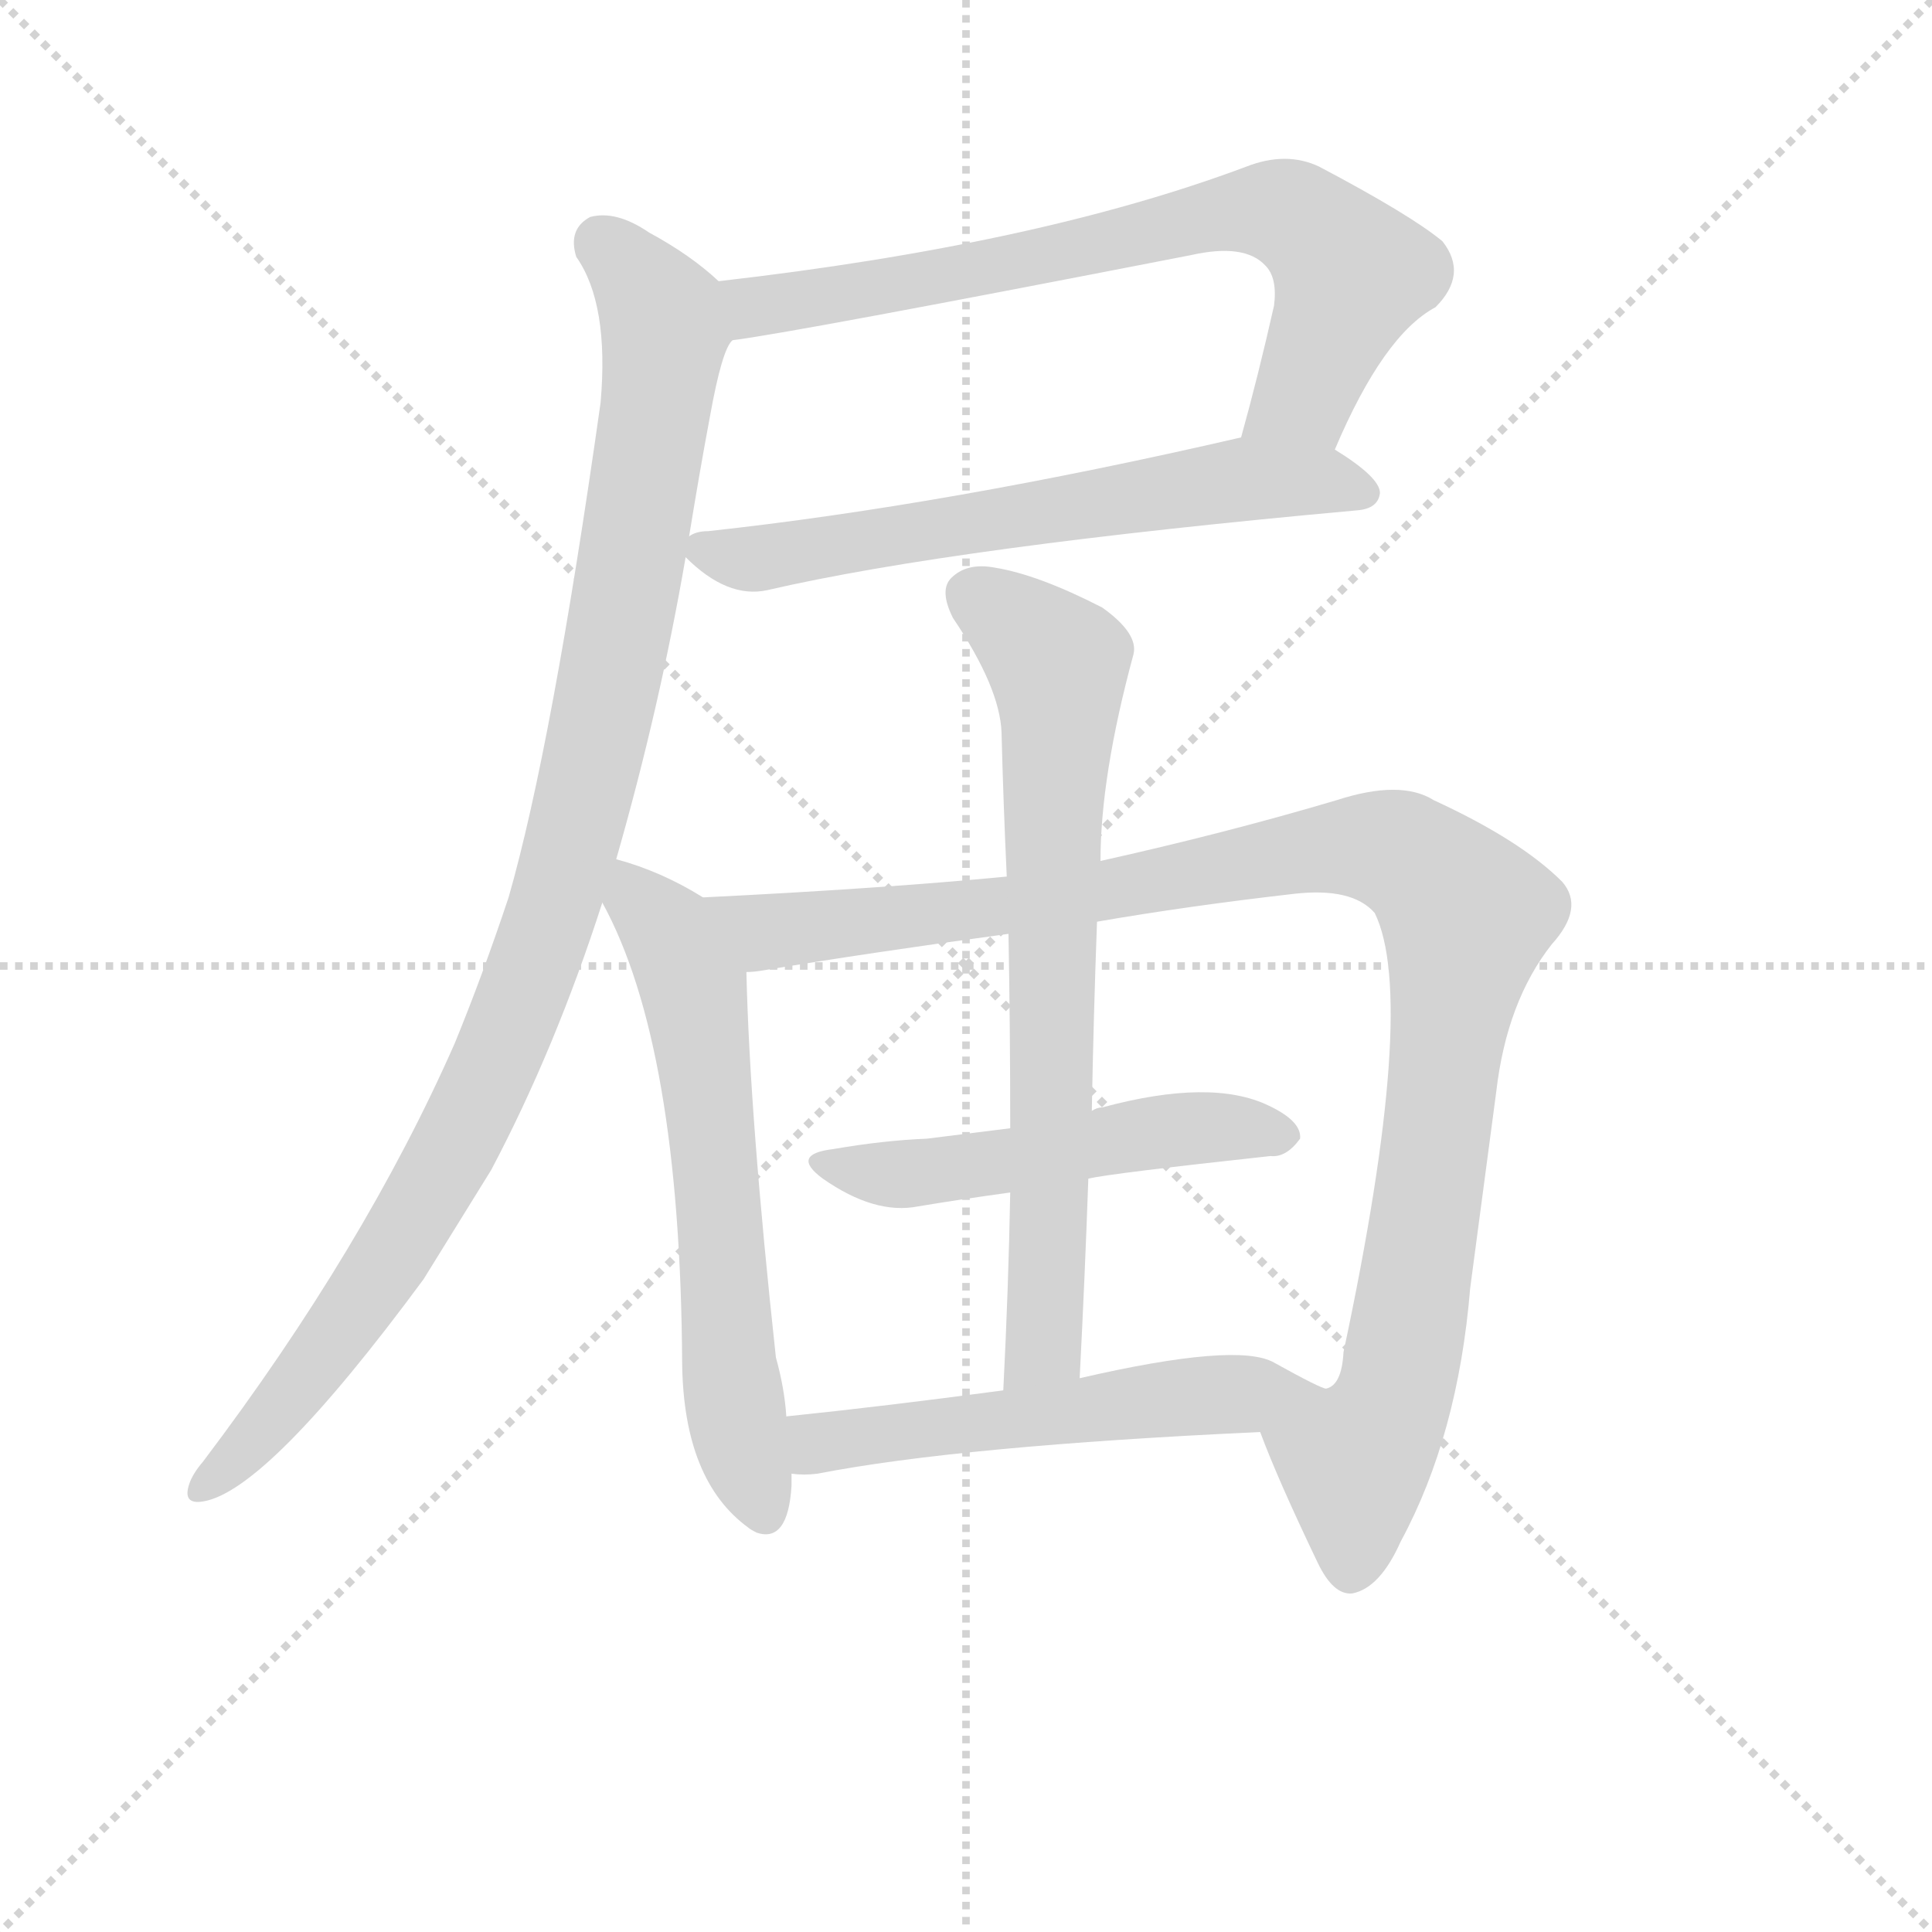<svg version="1.1" viewBox="0 0 1024 1024" xmlns="http://www.w3.org/2000/svg">
  <g stroke="lightgray" stroke-dasharray="1,1" stroke-width="1" transform="scale(4, 4)">
    <line x1="0" y1="0" x2="256" y2="256"></line>
    <line x1="256" y1="0" x2="0" y2="256"></line>
    <line x1="128" y1="0" x2="128" y2="256"></line>
    <line x1="0" y1="128" x2="256" y2="128"></line>
  </g>
  <g transform="scale(0.92, -0.92) translate(60, -830)">
    <style type="text/css">
      
        @keyframes keyframes0 {
          from {
            stroke: blue;
            stroke-dashoffset: 746;
            stroke-width: 128;
          }
          71% {
            animation-timing-function: step-end;
            stroke: blue;
            stroke-dashoffset: 0;
            stroke-width: 128;
          }
          to {
            stroke: black;
            stroke-width: 1024;
          }
        }
        #make-me-a-hanzi-animation-0 {
          animation: keyframes0 0.857s both;
          animation-delay: 0s;
          animation-timing-function: linear;
        }
      
        @keyframes keyframes1 {
          from {
            stroke: blue;
            stroke-dashoffset: 642;
            stroke-width: 128;
          }
          68% {
            animation-timing-function: step-end;
            stroke: blue;
            stroke-dashoffset: 0;
            stroke-width: 128;
          }
          to {
            stroke: black;
            stroke-width: 1024;
          }
        }
        #make-me-a-hanzi-animation-1 {
          animation: keyframes1 0.772s both;
          animation-delay: 0.857s;
          animation-timing-function: linear;
        }
      
        @keyframes keyframes2 {
          from {
            stroke: blue;
            stroke-dashoffset: 1052;
            stroke-width: 128;
          }
          77% {
            animation-timing-function: step-end;
            stroke: blue;
            stroke-dashoffset: 0;
            stroke-width: 128;
          }
          to {
            stroke: black;
            stroke-width: 1024;
          }
        }
        #make-me-a-hanzi-animation-2 {
          animation: keyframes2 1.106s both;
          animation-delay: 1.63s;
          animation-timing-function: linear;
        }
      
        @keyframes keyframes3 {
          from {
            stroke: blue;
            stroke-dashoffset: 641;
            stroke-width: 128;
          }
          68% {
            animation-timing-function: step-end;
            stroke: blue;
            stroke-dashoffset: 0;
            stroke-width: 128;
          }
          to {
            stroke: black;
            stroke-width: 1024;
          }
        }
        #make-me-a-hanzi-animation-3 {
          animation: keyframes3 0.772s both;
          animation-delay: 2.736s;
          animation-timing-function: linear;
        }
      
        @keyframes keyframes4 {
          from {
            stroke: blue;
            stroke-dashoffset: 1097;
            stroke-width: 128;
          }
          78% {
            animation-timing-function: step-end;
            stroke: blue;
            stroke-dashoffset: 0;
            stroke-width: 128;
          }
          to {
            stroke: black;
            stroke-width: 1024;
          }
        }
        #make-me-a-hanzi-animation-4 {
          animation: keyframes4 1.143s both;
          animation-delay: 3.507s;
          animation-timing-function: linear;
        }
      
        @keyframes keyframes5 {
          from {
            stroke: blue;
            stroke-dashoffset: 523;
            stroke-width: 128;
          }
          63% {
            animation-timing-function: step-end;
            stroke: blue;
            stroke-dashoffset: 0;
            stroke-width: 128;
          }
          to {
            stroke: black;
            stroke-width: 1024;
          }
        }
        #make-me-a-hanzi-animation-5 {
          animation: keyframes5 0.676s both;
          animation-delay: 4.65s;
          animation-timing-function: linear;
        }
      
        @keyframes keyframes6 {
          from {
            stroke: blue;
            stroke-dashoffset: 737;
            stroke-width: 128;
          }
          71% {
            animation-timing-function: step-end;
            stroke: blue;
            stroke-dashoffset: 0;
            stroke-width: 128;
          }
          to {
            stroke: black;
            stroke-width: 1024;
          }
        }
        #make-me-a-hanzi-animation-6 {
          animation: keyframes6 0.85s both;
          animation-delay: 5.326s;
          animation-timing-function: linear;
        }
      
        @keyframes keyframes7 {
          from {
            stroke: blue;
            stroke-dashoffset: 553;
            stroke-width: 128;
          }
          64% {
            animation-timing-function: step-end;
            stroke: blue;
            stroke-dashoffset: 0;
            stroke-width: 128;
          }
          to {
            stroke: black;
            stroke-width: 1024;
          }
        }
        #make-me-a-hanzi-animation-7 {
          animation: keyframes7 0.7s both;
          animation-delay: 6.175s;
          animation-timing-function: linear;
        }
      
    </style>
    
      <path d="M 709 571 Q 737 637 767 653 Q 786 672 771 691 Q 753 706 700 734 Q 681 743 658 734 Q 538 689 354 668 C 324 664 332 630 362 634 Q 395 638 626 683 Q 657 690 669 677 Q 676 670 674 654 Q 665 614 655 578 C 647 549 697 544 709 571 Z" fill="lightgray"></path>
    
      <path d="M 335 509 Q 359 485 382 490 Q 490 515 722 536 Q 734 537 735 546 Q 735 555 709 571 C 687 585 684 585 655 578 Q 486 539 348 524 Q 341 524 337 521 C 325 518 325 518 335 509 Z" fill="lightgray"></path>
    
      <path d="M 295 335 Q 320 422 335 509 L 337 521 Q 343 558 349 590 Q 356 629 362 634 C 370 655 370 655 354 668 Q 338 683 314 696 Q 295 709 280 705 Q 267 698 272 682 Q 291 655 286 598 Q 258 400 233 313 Q 218 268 202 229 Q 150 111 57 -12 Q 51 -19 49 -25 Q 45 -37 57 -35 Q 94 -29 184 93 L 223 156 Q 260 226 287 310 L 295 335 Z" fill="lightgray"></path>
    
      <path d="M 345 313 Q 321 328 295 335 C 270 343 273 337 287 310 Q 332 228 333 44 Q 334 -23 371 -50 Q 372 -51 376 -53 Q 394 -59 396 -26 L 396 -19 L 393 14 Q 392 30 387 48 Q 372 186 370 270 C 369 299 369 299 345 313 Z" fill="lightgray"></path>
    
      <path d="M 520 325 Q 447 318 345 313 C 315 311 340 266 370 270 Q 374 270 380 271 Q 440 281 521 292 L 572 299 Q 624 308 685 315 Q 719 319 732 304 Q 757 253 714 51 Q 713 32 704 30 C 692 3 655 33 666 5 Q 676 -22 699 -70 Q 708 -89 719 -88 Q 735 -85 747 -58 Q 780 3 787 88 L 802 201 Q 808 253 834 286 Q 853 307 840 322 Q 816 346 766 369 Q 747 381 710 369 Q 646 350 574 334 L 520 325 Z" fill="lightgray"></path>
    
      <path d="M 567 151 Q 580 154 672 164 Q 681 163 689 174 Q 690 184 671 193 Q 638 209 575 192 Q 572 192 569 190 L 522 180 L 474 174 Q 449 173 420 168 Q 395 165 414 151 Q 444 130 469 135 Q 493 139 522 143 L 567 151 Z" fill="lightgray"></path>
    
      <path d="M 574 334 Q 574 383 593 453 Q 596 465 575 480 Q 538 499 513 503 Q 497 506 488 497 Q 481 490 489 474 Q 516 434 517 408 Q 518 368 520 325 L 521 292 Q 522 238 522 180 L 522 143 Q 521 88 518 29 C 517 -1 560 6 562 36 Q 565 94 567 151 L 569 190 Q 570 245 572 299 L 574 334 Z" fill="lightgray"></path>
    
      <path d="M 396 -19 Q 403 -20 411 -19 Q 493 -3 666 5 C 696 6 732 18 704 30 Q 701 30 674 45 Q 653 57 562 36 L 518 29 Q 451 20 393 14 C 363 11 366 -18 396 -19 Z" fill="lightgray"></path>
    
    
      <clipPath id="make-me-a-hanzi-clip-0">
        <path d="M 709 571 Q 737 637 767 653 Q 786 672 771 691 Q 753 706 700 734 Q 681 743 658 734 Q 538 689 354 668 C 324 664 332 630 362 634 Q 395 638 626 683 Q 657 690 669 677 Q 676 670 674 654 Q 665 614 655 578 C 647 549 697 544 709 571 Z"></path>
      </clipPath>
      <path clip-path="url(#make-me-a-hanzi-clip-0)" d="M 363 640 L 383 656 L 495 672 L 673 709 L 693 701 L 719 672 L 691 602 L 663 584" fill="none" id="make-me-a-hanzi-animation-0" stroke-dasharray="618 1236" stroke-linecap="round"></path>
    
      <clipPath id="make-me-a-hanzi-clip-1">
        <path d="M 335 509 Q 359 485 382 490 Q 490 515 722 536 Q 734 537 735 546 Q 735 555 709 571 C 687 585 684 585 655 578 Q 486 539 348 524 Q 341 524 337 521 C 325 518 325 518 335 509 Z"></path>
      </clipPath>
      <path clip-path="url(#make-me-a-hanzi-clip-1)" d="M 345 514 L 383 509 L 659 554 L 700 554 L 726 546" fill="none" id="make-me-a-hanzi-animation-1" stroke-dasharray="514 1028" stroke-linecap="round"></path>
    
      <clipPath id="make-me-a-hanzi-clip-2">
        <path d="M 295 335 Q 320 422 335 509 L 337 521 Q 343 558 349 590 Q 356 629 362 634 C 370 655 370 655 354 668 Q 338 683 314 696 Q 295 709 280 705 Q 267 698 272 682 Q 291 655 286 598 Q 258 400 233 313 Q 218 268 202 229 Q 150 111 57 -12 Q 51 -19 49 -25 Q 45 -37 57 -35 Q 94 -29 184 93 L 223 156 Q 260 226 287 310 L 295 335 Z"></path>
      </clipPath>
      <path clip-path="url(#make-me-a-hanzi-clip-2)" d="M 286 691 L 307 670 L 323 639 L 299 479 L 260 311 L 222 212 L 169 111 L 101 17 L 58 -26" fill="none" id="make-me-a-hanzi-animation-2" stroke-dasharray="924 1848" stroke-linecap="round"></path>
    
      <clipPath id="make-me-a-hanzi-clip-3">
        <path d="M 345 313 Q 321 328 295 335 C 270 343 273 337 287 310 Q 332 228 333 44 Q 334 -23 371 -50 Q 372 -51 376 -53 Q 394 -59 396 -26 L 396 -19 L 393 14 Q 392 30 387 48 Q 372 186 370 270 C 369 299 369 299 345 313 Z"></path>
      </clipPath>
      <path clip-path="url(#make-me-a-hanzi-clip-3)" d="M 299 327 L 325 293 L 340 261 L 361 35 L 381 -42" fill="none" id="make-me-a-hanzi-animation-3" stroke-dasharray="513 1026" stroke-linecap="round"></path>
    
      <clipPath id="make-me-a-hanzi-clip-4">
        <path d="M 520 325 Q 447 318 345 313 C 315 311 340 266 370 270 Q 374 270 380 271 Q 440 281 521 292 L 572 299 Q 624 308 685 315 Q 719 319 732 304 Q 757 253 714 51 Q 713 32 704 30 C 692 3 655 33 666 5 Q 676 -22 699 -70 Q 708 -89 719 -88 Q 735 -85 747 -58 Q 780 3 787 88 L 802 201 Q 808 253 834 286 Q 853 307 840 322 Q 816 346 766 369 Q 747 381 710 369 Q 646 350 574 334 L 520 325 Z"></path>
      </clipPath>
      <path clip-path="url(#make-me-a-hanzi-clip-4)" d="M 354 311 L 383 293 L 397 294 L 551 312 L 726 343 L 747 338 L 770 321 L 785 303 L 752 67 L 738 12 L 720 -11 L 719 -73" fill="none" id="make-me-a-hanzi-animation-4" stroke-dasharray="969 1938" stroke-linecap="round"></path>
    
      <clipPath id="make-me-a-hanzi-clip-5">
        <path d="M 567 151 Q 580 154 672 164 Q 681 163 689 174 Q 690 184 671 193 Q 638 209 575 192 Q 572 192 569 190 L 522 180 L 474 174 Q 449 173 420 168 Q 395 165 414 151 Q 444 130 469 135 Q 493 139 522 143 L 567 151 Z"></path>
      </clipPath>
      <path clip-path="url(#make-me-a-hanzi-clip-5)" d="M 415 160 L 461 153 L 604 178 L 642 181 L 679 176" fill="none" id="make-me-a-hanzi-animation-5" stroke-dasharray="395 790" stroke-linecap="round"></path>
    
      <clipPath id="make-me-a-hanzi-clip-6">
        <path d="M 574 334 Q 574 383 593 453 Q 596 465 575 480 Q 538 499 513 503 Q 497 506 488 497 Q 481 490 489 474 Q 516 434 517 408 Q 518 368 520 325 L 521 292 Q 522 238 522 180 L 522 143 Q 521 88 518 29 C 517 -1 560 6 562 36 Q 565 94 567 151 L 569 190 Q 570 245 572 299 L 574 334 Z"></path>
      </clipPath>
      <path clip-path="url(#make-me-a-hanzi-clip-6)" d="M 500 487 L 540 458 L 549 448 L 550 436 L 542 59 L 524 36" fill="none" id="make-me-a-hanzi-animation-6" stroke-dasharray="609 1218" stroke-linecap="round"></path>
    
      <clipPath id="make-me-a-hanzi-clip-7">
        <path d="M 396 -19 Q 403 -20 411 -19 Q 493 -3 666 5 C 696 6 732 18 704 30 Q 701 30 674 45 Q 653 57 562 36 L 518 29 Q 451 20 393 14 C 363 11 366 -18 396 -19 Z"></path>
      </clipPath>
      <path clip-path="url(#make-me-a-hanzi-clip-7)" d="M 401 9 L 410 -1 L 692 29" fill="none" id="make-me-a-hanzi-animation-7" stroke-dasharray="425 850" stroke-linecap="round"></path>
    
  </g>
</svg>